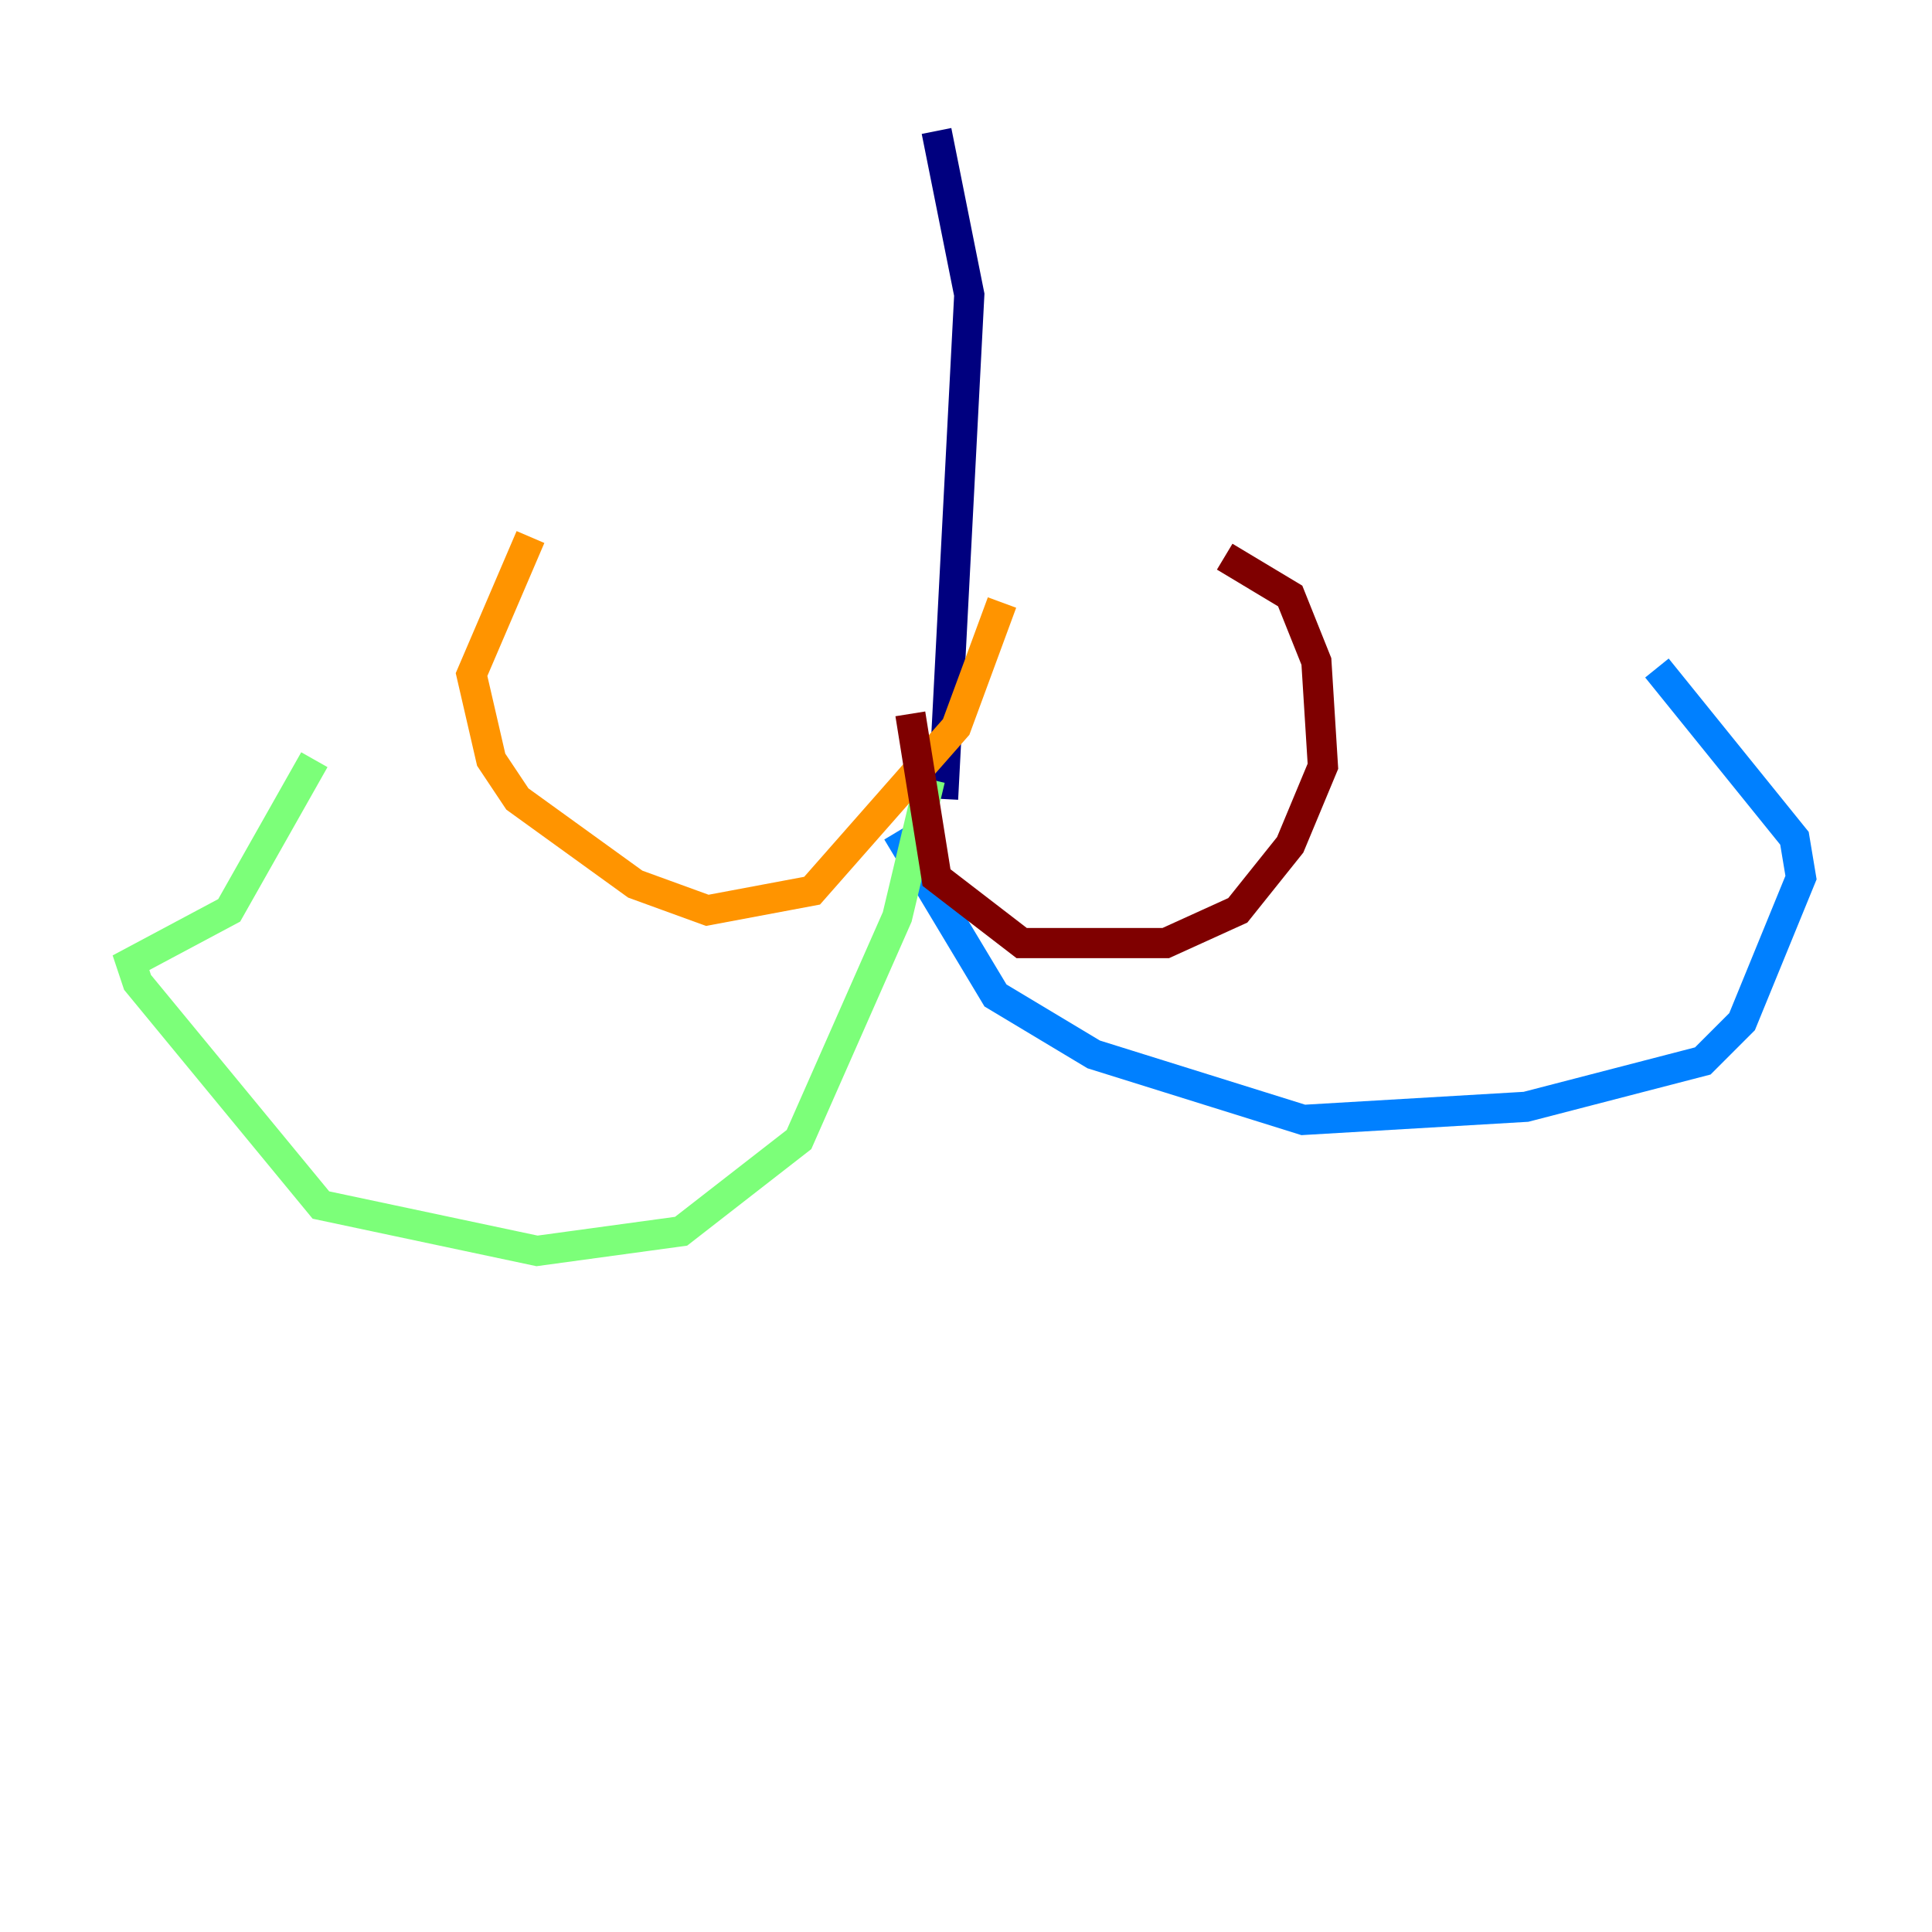 <?xml version="1.0" encoding="utf-8" ?>
<svg baseProfile="tiny" height="128" version="1.2" viewBox="0,0,128,128" width="128" xmlns="http://www.w3.org/2000/svg" xmlns:ev="http://www.w3.org/2001/xml-events" xmlns:xlink="http://www.w3.org/1999/xlink"><defs /><polyline fill="none" points="62.047,8.678 64.217,19.525 62.481,52.936" stroke="#00007f" stroke-width="2" /><polyline fill="none" points="59.444,55.105 65.953,65.953 72.461,69.858 86.346,74.197 101.098,73.329 112.814,70.291 115.417,67.688 119.322,58.142 118.888,55.539 109.776,44.258" stroke="#0080ff" stroke-width="2" /><polyline fill="none" points="61.614,51.634 59.444,60.746 52.936,75.498 45.125,81.573 35.58,82.875 21.261,79.837 9.112,65.085 8.678,63.783 15.186,60.312 20.827,50.332" stroke="#7cff79" stroke-width="2" /><polyline fill="none" points="66.386,39.919 63.349,48.163 53.803,59.01 46.861,60.312 42.088,58.576 34.278,52.936 32.542,50.332 31.241,44.691 35.146,35.58" stroke="#ff9400" stroke-width="2" /><polyline fill="none" points="60.312,47.295 62.047,58.142 67.688,62.481 77.234,62.481 82.007,60.312 85.478,55.973 87.647,50.766 87.214,43.824 85.478,39.485 81.139,36.881" stroke="#7f0000" stroke-width="2" /></svg>